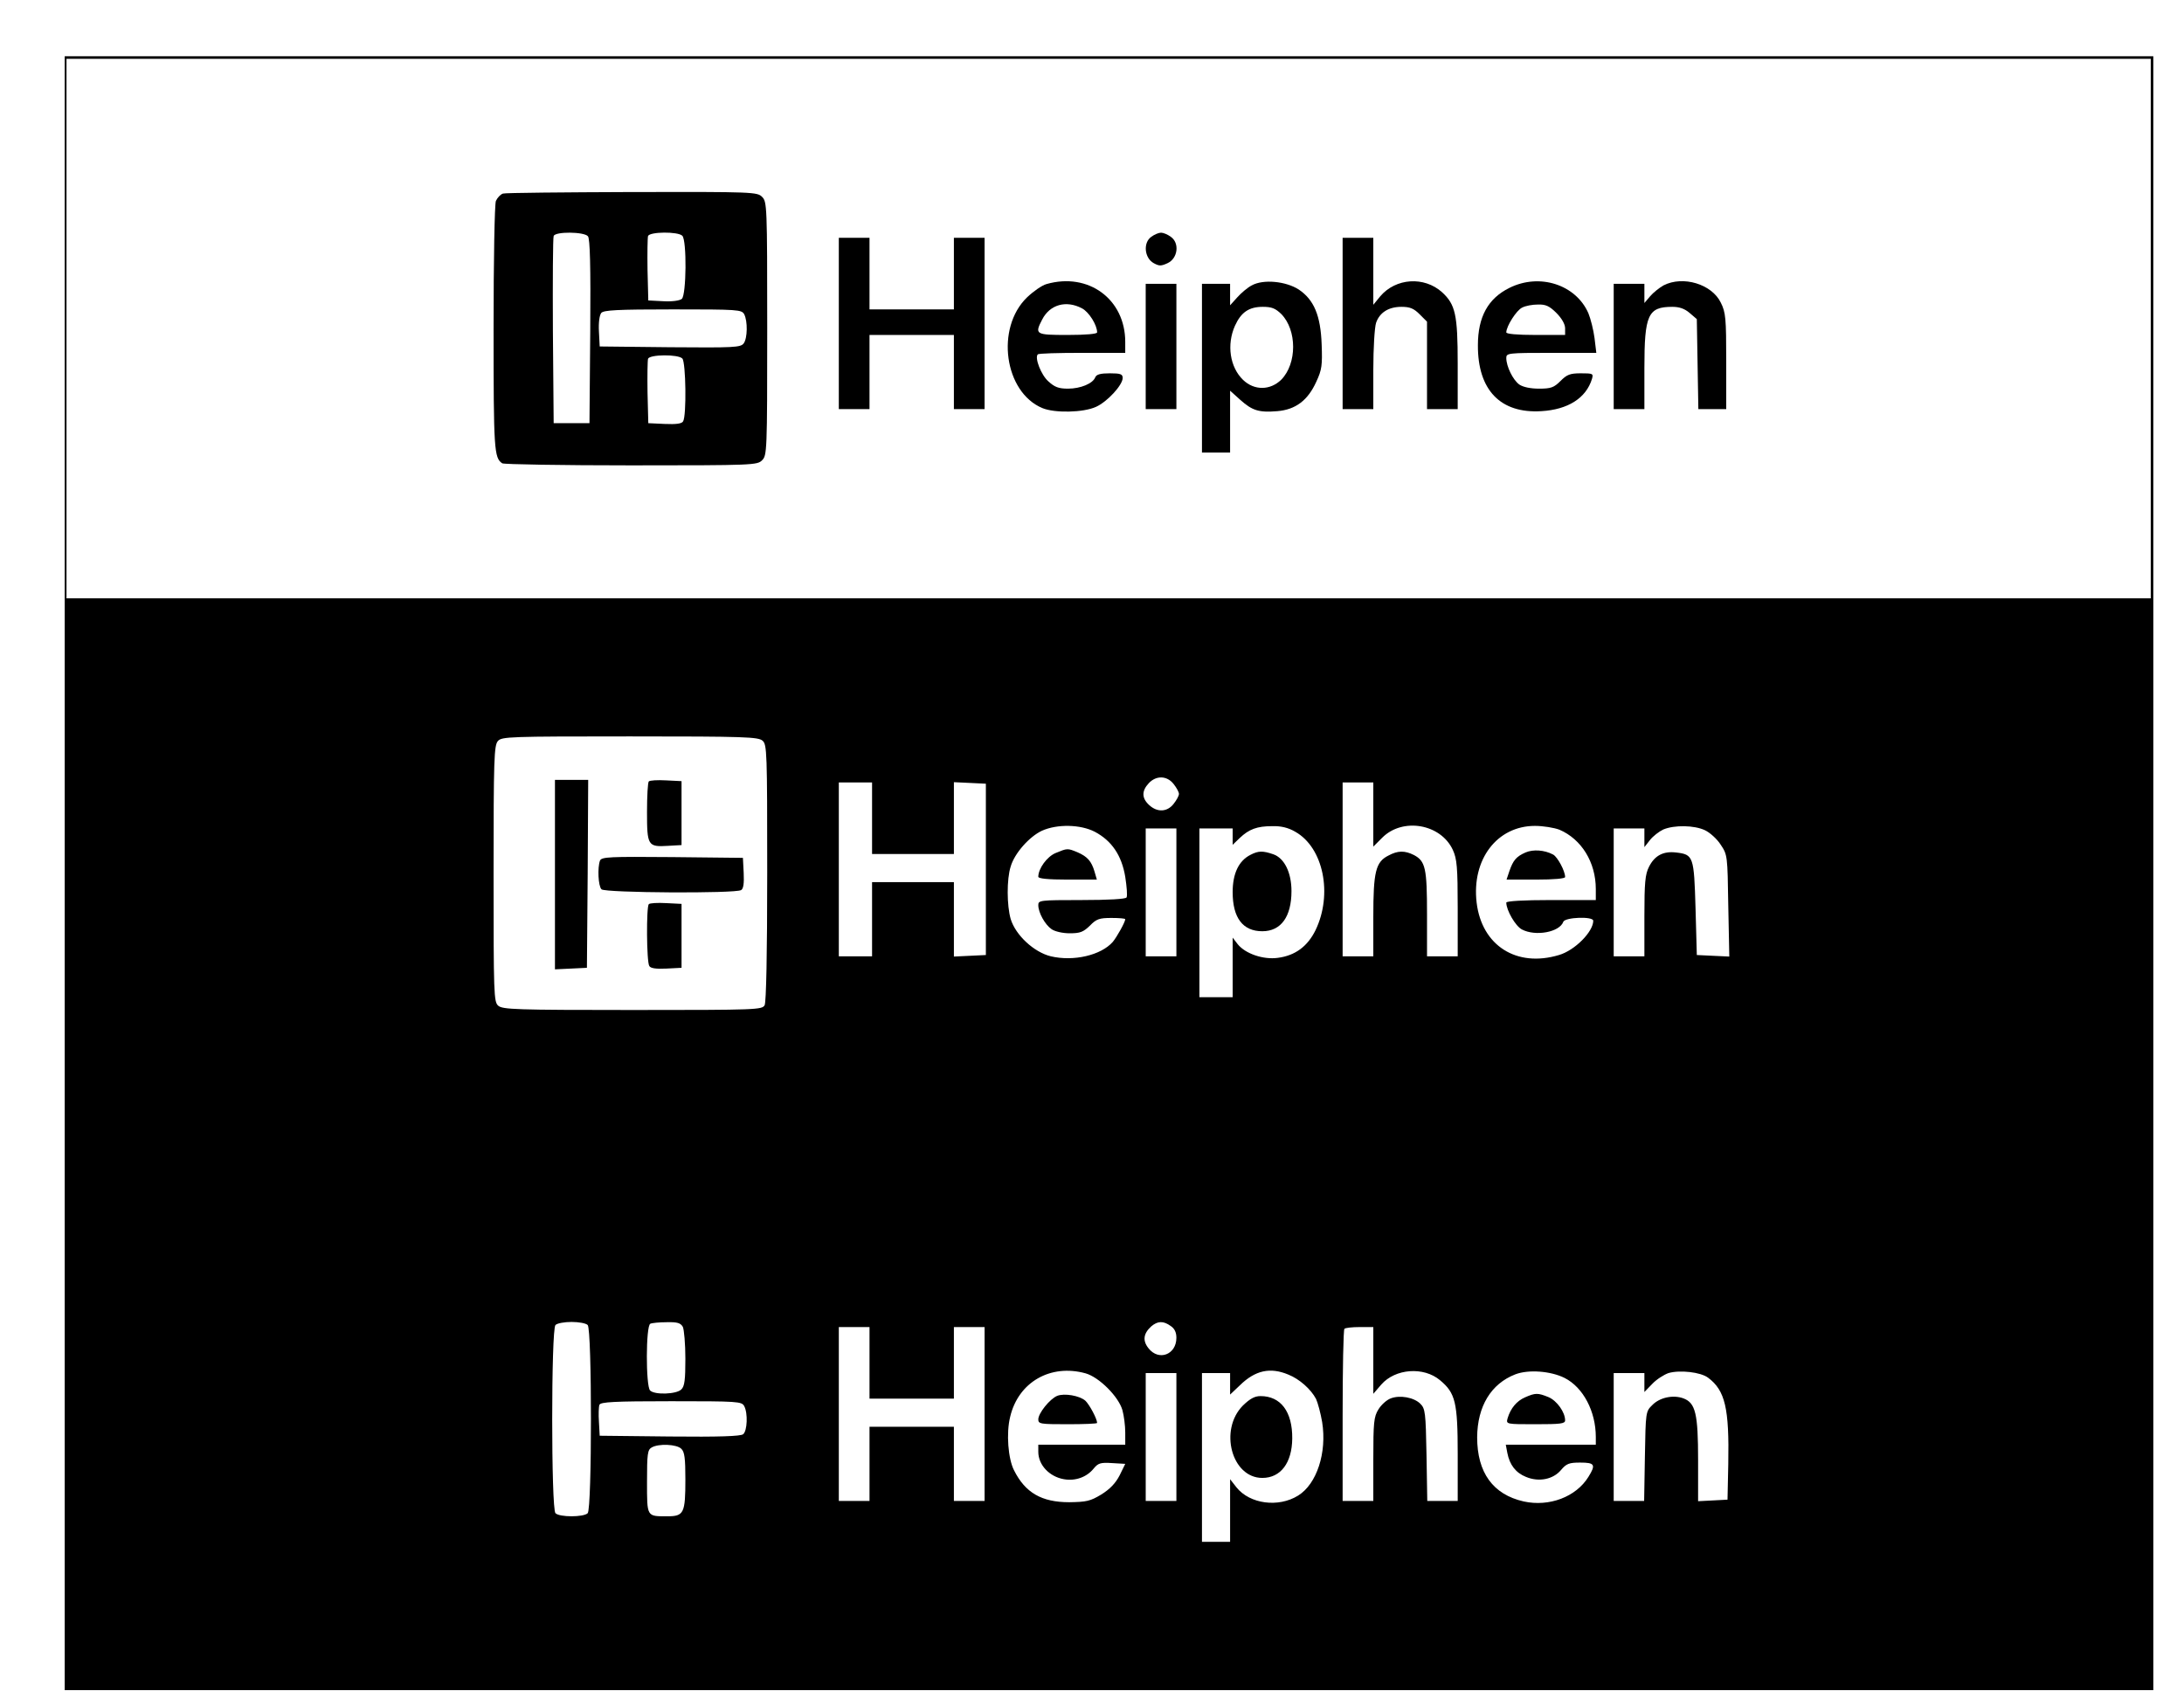 <?xml version="1.0" standalone="no"?>
<!DOCTYPE svg PUBLIC "-//W3C//DTD SVG 20010904//EN"
 "http://www.w3.org/TR/2001/REC-SVG-20010904/DTD/svg10.dtd">
<svg version="1.0" xmlns="http://www.w3.org/2000/svg"
 width="854pt" height="664pt" viewBox="0 0 854 664"
 preserveAspectRatio="xMidYMid meet">

<g transform="translate(0,664) scale(0.1,-0.1)"
fill="#000000" stroke="none">
<path d="M253 3225 l0 -3195 4084 0 4083 0 0 3195 0 3195 -4083 0 -4084 0 0
-3195z m8157 2130 l0 -1055 -4075 0 -4075 0 0 1055 0 1055 4075 0 4075 0 0
-1055z m-5428 -1612 c17 -15 18 -44 18 -515 0 -325 -4 -506 -10 -519 -10 -18
-27 -19 -517 -19 -457 0 -508 2 -525 17 -17 15 -18 44 -18 516 0 452 2 502 17
519 15 17 44 18 516 18 452 0 502 -2 519 -17z m1607 -169 c12 -15 21 -32 21
-39 0 -7 -9 -24 -21 -39 -25 -32 -64 -34 -96 -4 -29 27 -29 55 -1 85 29 31 71
30 97 -3z m-1179 -134 l0 -140 160 0 160 0 0 140 0 141 63 -3 62 -3 0 -335 0
-335 -62 -3 -63 -3 0 146 0 145 -160 0 -160 0 0 -145 0 -145 -65 0 -65 0 0
340 0 340 65 0 65 0 0 -140z m1960 15 l0 -126 35 35 c80 80 229 54 276 -48 16
-35 19 -67 19 -228 l0 -188 -60 0 -60 0 0 165 c0 179 -6 207 -51 231 -36 18
-63 18 -100 -2 -50 -25 -59 -64 -59 -239 l0 -155 -60 0 -60 0 0 340 0 340 60
0 60 0 0 -125z m-1089 -68 c66 -35 105 -92 119 -176 6 -39 9 -75 5 -81 -4 -6
-69 -10 -176 -10 -164 0 -169 -1 -169 -20 0 -29 26 -76 52 -94 13 -9 43 -16
71 -16 41 0 53 5 79 30 25 26 37 30 84 30 30 0 54 -2 54 -5 0 -11 -33 -70 -49
-89 -46 -52 -153 -77 -242 -56 -66 16 -138 83 -157 146 -15 52 -16 155 0 205
15 52 73 117 122 140 60 27 151 25 207 -4z m784 0 c110 -62 147 -244 79 -385
-31 -63 -79 -99 -147 -108 -57 -8 -127 16 -157 53 l-20 26 0 -117 0 -116 -65
0 -65 0 0 330 0 330 65 0 65 0 0 -32 0 -32 28 27 c36 34 67 46 127 46 34 1 63
-6 90 -22z m1033 8 c86 -37 142 -127 142 -232 l0 -43 -175 0 c-108 0 -175 -4
-175 -10 0 -30 36 -92 61 -105 53 -28 147 -11 162 30 7 18 117 22 117 4 0 -43
-72 -116 -134 -134 -166 -50 -302 37 -322 205 -20 169 80 300 228 300 32 0 75
-7 96 -15z m569 -2 c19 -9 47 -34 61 -56 27 -40 27 -43 30 -239 l4 -199 -64 3
-63 3 -5 182 c-6 204 -8 211 -76 219 -50 6 -84 -12 -106 -56 -15 -29 -18 -63
-18 -192 l0 -158 -60 0 -60 0 0 250 0 250 60 0 60 0 0 -36 0 -37 22 28 c12 15
35 33 52 41 43 18 121 17 163 -3z m-2067 -243 l0 -250 -60 0 -60 0 0 250 0
250 60 0 60 0 0 -250z m-2302 -1692 c17 -17 17 -719 0 -736 -16 -16 -110 -16
-126 0 -17 17 -17 719 0 736 7 7 35 12 63 12 28 0 56 -5 63 -12z m372 -7 c5
-11 10 -67 10 -125 0 -82 -3 -108 -16 -120 -19 -19 -104 -22 -122 -4 -17 17
-17 254 1 261 6 3 35 6 64 6 42 1 54 -3 63 -18z m1908 3 c15 -10 22 -25 22
-46 0 -66 -69 -92 -109 -41 -24 30 -20 58 11 86 25 21 47 22 76 1z m-1178
-144 l0 -140 165 0 165 0 0 140 0 140 60 0 60 0 0 -340 0 -340 -60 0 -60 0 0
145 0 145 -165 0 -165 0 0 -145 0 -145 -60 0 -60 0 0 340 0 340 60 0 60 0 0
-140z m1970 10 l0 -131 31 36 c55 63 166 71 230 17 60 -50 69 -86 69 -289 l0
-183 -59 0 -60 0 -3 180 c-3 166 -5 181 -24 200 -25 25 -80 35 -116 21 -16 -6
-37 -25 -48 -43 -18 -29 -20 -51 -20 -195 l0 -163 -60 0 -60 0 0 333 c0 184 3
337 7 340 3 4 30 7 60 7 l53 0 0 -130z m-1125 -51 c53 -15 129 -91 144 -144 6
-22 11 -61 11 -87 l0 -48 -170 0 -170 0 0 -28 c0 -51 43 -97 100 -107 45 -8
89 8 116 41 18 22 27 25 73 22 l51 -3 -22 -45 c-16 -31 -38 -54 -72 -75 -43
-26 -58 -29 -125 -30 -108 0 -172 37 -216 125 -23 45 -31 145 -15 209 32 136
158 208 295 170z m793 -5 c43 -17 88 -57 108 -95 7 -15 18 -56 24 -91 19 -119
-21 -242 -94 -287 -77 -48 -189 -33 -241 32 l-25 32 0 -122 0 -123 -55 0 -55
0 0 330 0 330 55 0 55 0 0 -42 0 -42 38 36 c60 59 119 72 190 42z m1080 -13
c73 -37 122 -131 122 -231 l0 -30 -176 0 -176 0 6 -32 c9 -47 33 -78 73 -94
50 -21 106 -10 137 27 21 25 32 29 75 29 57 0 62 -8 32 -56 -48 -78 -153 -118
-253 -96 -120 27 -182 113 -182 251 1 121 54 209 149 246 52 20 139 13 193
-14z m561 1 c67 -50 83 -120 79 -337 l-3 -140 -57 -3 -58 -3 0 161 c0 181 -10
223 -57 241 -40 15 -93 4 -122 -26 -26 -25 -26 -28 -29 -200 l-3 -175 -60 0
-59 0 0 250 0 250 60 0 60 0 0 -37 0 -37 31 32 c17 18 46 36 63 42 44 13 126
4 155 -18z m-2079 -232 l0 -250 -60 0 -60 0 0 250 0 250 60 0 60 0 0 -250z
m-1690 121 c15 -28 12 -97 -4 -110 -9 -8 -94 -11 -287 -9 l-274 3 -3 54 c-2
29 -1 60 2 67 4 11 57 14 280 14 262 0 276 -1 286 -19z m-246 -167 c13 -12 16
-38 16 -120 0 -132 -6 -144 -70 -144 -82 0 -80 -4 -80 136 0 107 2 124 18 133
27 16 98 13 116 -5z"/>
<path d="M1967 5883 c-10 -3 -22 -16 -28 -29 -5 -15 -9 -227 -9 -500 0 -474 2
-505 34 -526 6 -4 233 -8 503 -8 480 0 494 1 513 20 19 19 20 33 20 515 0 482
-1 496 -20 515 -19 19 -33 20 -507 19 -269 -1 -496 -3 -506 -6z m332 -167 c8
-9 11 -116 9 -372 l-3 -359 -70 0 -70 0 -3 360 c-1 198 0 366 3 372 6 18 119
17 134 -1z m369 2 c18 -18 16 -232 -2 -247 -9 -7 -38 -11 -73 -9 l-58 3 -3
119 c-1 66 0 126 2 133 7 17 117 18 134 1z m242 -307 c14 -27 13 -94 -2 -114
-12 -16 -38 -17 -288 -15 l-275 3 -3 58 c-2 35 2 64 9 73 9 11 61 14 280 14
255 0 269 -1 279 -19z m-242 -173 c14 -14 17 -225 3 -246 -5 -9 -27 -12 -72
-10 l-64 3 -3 119 c-1 66 0 126 2 133 7 17 117 18 134 1z"/>
<path d="M4502 5714 c-33 -23 -27 -83 9 -103 22 -12 29 -12 55 0 40 19 47 79
12 103 -12 9 -29 16 -38 16 -9 0 -26 -7 -38 -16z"/>
<path d="M3280 5375 l0 -335 60 0 60 0 0 145 0 145 165 0 165 0 0 -145 0 -145
60 0 60 0 0 335 0 335 -60 0 -60 0 0 -140 0 -140 -165 0 -165 0 0 140 0 140
-60 0 -60 0 0 -335z"/>
<path d="M5250 5375 l0 -335 60 0 60 0 0 154 c0 84 5 167 11 184 14 40 49 62
99 62 33 0 48 -6 71 -29 l29 -29 0 -171 0 -171 60 0 60 0 0 178 c0 192 -9 231
-61 279 -70 63 -181 56 -242 -16 l-27 -33 0 131 0 131 -60 0 -60 0 0 -335z"/>
<path d="M4092 5529 c-18 -5 -52 -29 -76 -52 -124 -120 -89 -371 60 -433 48
-20 160 -18 210 5 44 20 104 85 104 113 0 15 -9 18 -50 18 -36 0 -52 -4 -57
-15 -9 -25 -58 -45 -107 -45 -36 0 -52 6 -76 28 -29 25 -55 93 -42 106 3 4 81
6 174 6 l168 0 0 43 c0 167 -144 273 -308 226z m139 -95 c27 -14 59 -65 59
-94 0 -6 -43 -10 -115 -10 -126 0 -130 2 -100 60 30 59 94 77 156 44z"/>
<path d="M4895 5524 c-16 -8 -42 -30 -57 -47 l-28 -31 0 42 0 42 -55 0 -55 0
0 -330 0 -330 55 0 55 0 0 121 0 121 40 -36 c47 -42 73 -50 145 -44 71 6 119
42 152 115 22 47 24 65 21 146 -4 113 -30 175 -90 215 -50 32 -138 41 -183 16z
m115 -112 c62 -63 62 -194 0 -257 -43 -42 -105 -43 -149 -1 -52 50 -65 138
-32 212 24 53 55 74 109 74 35 0 49 -6 72 -28z"/>
<path d="M5902 5514 c-83 -41 -123 -113 -123 -224 -1 -175 88 -268 248 -258
104 6 175 51 198 126 6 21 4 22 -44 22 -42 0 -54 -5 -79 -30 -26 -26 -38 -30
-84 -30 -33 0 -62 6 -77 16 -25 18 -51 71 -51 104 0 19 6 20 176 20 l176 0 -7
58 c-4 31 -15 75 -24 97 -49 112 -191 158 -309 99z m184 -98 c21 -21 34 -44
34 -60 l0 -26 -115 0 c-73 0 -115 4 -115 10 0 24 40 87 62 97 13 7 40 12 62
12 30 1 45 -6 72 -33z"/>
<path d="M6505 5524 c-16 -9 -40 -28 -52 -42 l-23 -27 0 38 0 37 -60 0 -60 0
0 -245 0 -245 60 0 60 0 0 160 c0 209 14 240 109 240 28 0 48 -7 68 -24 l28
-24 3 -176 3 -176 55 0 54 0 0 187 c0 168 -2 191 -21 229 -35 73 -148 107
-224 68z"/>
<path d="M4480 5285 l0 -245 60 0 60 0 0 245 0 245 -60 0 -60 0 0 -245z"/>
<path d="M2170 3220 l0 -371 63 3 62 3 3 368 2 367 -65 0 -65 0 0 -370z"/>
<path d="M2537 3584 c-4 -4 -7 -58 -7 -119 0 -132 3 -138 82 -133 l53 3 0 125
0 125 -60 3 c-34 2 -64 0 -68 -4z"/>
<path d="M2346 3274 c-10 -27 -7 -99 6 -112 14 -14 524 -17 546 -3 9 5 12 26
10 67 l-3 59 -276 3 c-246 2 -277 1 -283 -14z"/>
<path d="M2537 3104 c-10 -10 -9 -226 2 -242 5 -9 26 -12 67 -10 l59 3 0 125
0 125 -60 3 c-34 2 -64 0 -68 -4z"/>
<path d="M4128 3304 c-34 -14 -68 -61 -68 -93 0 -7 38 -11 114 -11 l115 0 -9
31 c-12 41 -28 59 -67 76 -39 16 -39 16 -85 -3z"/>
<path d="M4890 3297 c-46 -23 -70 -73 -70 -146 0 -101 40 -153 116 -153 73 0
114 57 114 157 0 73 -28 129 -71 144 -41 14 -58 14 -89 -2z"/>
<path d="M5965 3306 c-36 -16 -48 -30 -63 -73 l-11 -33 115 0 c72 0 114 4 114
10 0 24 -30 79 -47 88 -34 18 -78 21 -108 8z"/>
<path d="M4134 1181 c-29 -12 -74 -68 -74 -92 0 -18 8 -19 115 -19 63 0 115 2
115 5 0 16 -30 72 -46 87 -23 20 -82 30 -110 19z"/>
<path d="M4860 1143 c-94 -95 -44 -283 76 -283 72 0 116 59 117 154 1 105 -45
166 -124 166 -23 0 -41 -10 -69 -37z"/>
<path d="M5963 1175 c-32 -14 -56 -42 -68 -82 -6 -23 -6 -23 109 -23 98 0 116
2 116 15 0 32 -32 77 -65 91 -42 17 -51 17 -92 -1z"/>
</g>
</svg>
